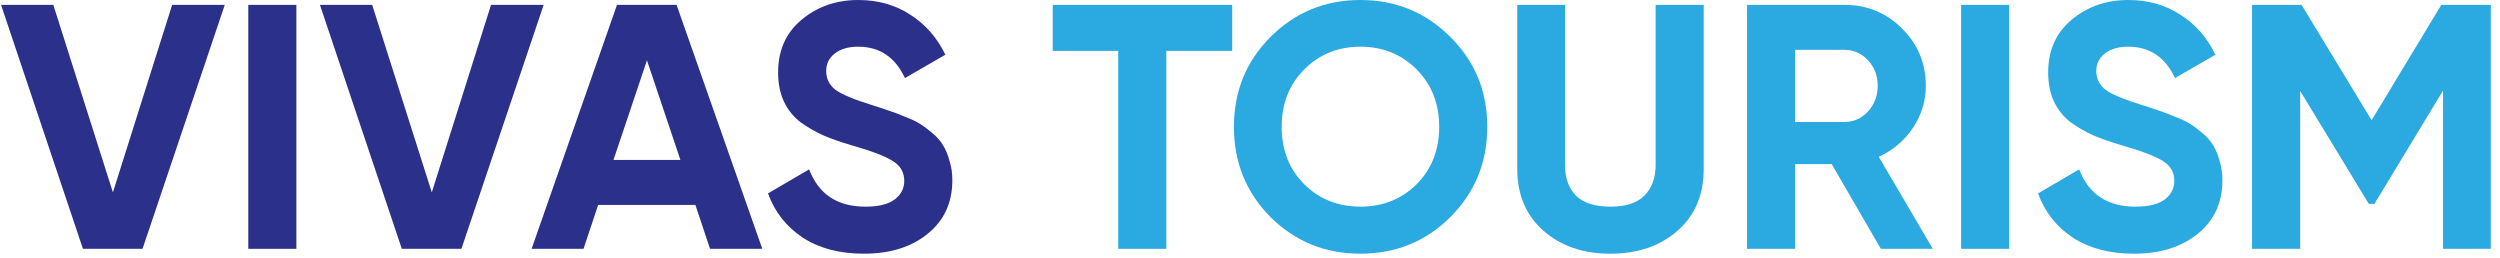 <svg width="165" height="17" viewBox="0 0 165 17" fill="none" xmlns="http://www.w3.org/2000/svg">
<path d="M5.474 16.422L0.069 0.322H3.519L7.452 12.696L11.362 0.322H14.835L9.407 16.422H5.474Z" fill="#2B318B"/>
<path d="M16.387 0.322H19.561V16.422H16.387V0.322Z" fill="#2B318B"/>
<path d="M26.52 16.422L21.115 0.322H24.565L28.498 12.696L32.408 0.322H35.881L30.453 16.422H26.52Z" fill="#2B318B"/>
<path d="M46.862 16.422L45.896 13.524H39.479L38.513 16.422H35.086L40.721 0.322H44.654L50.312 16.422H46.862ZM40.491 10.557H44.907L42.699 3.979L40.491 10.557Z" fill="#2B318B"/>
<path d="M57.013 16.744C55.418 16.744 54.076 16.391 52.988 15.686C51.899 14.965 51.132 13.992 50.688 12.765L53.402 11.178C54.03 12.819 55.265 13.639 57.105 13.639C57.994 13.639 58.646 13.478 59.06 13.156C59.474 12.834 59.681 12.428 59.681 11.937C59.681 11.37 59.428 10.933 58.922 10.626C58.416 10.304 57.511 9.959 56.208 9.591C55.487 9.376 54.874 9.162 54.368 8.947C53.877 8.732 53.379 8.449 52.873 8.096C52.382 7.728 52.006 7.268 51.746 6.716C51.485 6.164 51.355 5.52 51.355 4.784C51.355 3.327 51.868 2.17 52.896 1.311C53.938 0.437 55.188 0 56.645 0C57.948 0 59.09 0.322 60.072 0.966C61.068 1.595 61.843 2.476 62.395 3.611L59.727 5.152C59.083 3.772 58.055 3.082 56.645 3.082C55.985 3.082 55.464 3.235 55.081 3.542C54.713 3.833 54.529 4.217 54.529 4.692C54.529 5.198 54.736 5.612 55.15 5.934C55.579 6.241 56.392 6.578 57.588 6.946C58.078 7.099 58.446 7.222 58.692 7.314C58.952 7.391 59.297 7.521 59.727 7.705C60.171 7.874 60.509 8.035 60.739 8.188C60.984 8.341 61.26 8.548 61.567 8.809C61.873 9.07 62.103 9.338 62.257 9.614C62.425 9.89 62.563 10.227 62.671 10.626C62.793 11.009 62.855 11.431 62.855 11.891C62.855 13.378 62.31 14.559 61.222 15.433C60.148 16.307 58.745 16.744 57.013 16.744Z" fill="#2B318B"/>
<path d="M81.324 0.322V3.358H76.977V16.422H73.803V3.358H69.479V0.322H81.324Z" fill="#2BA9E1"/>
<path d="M95.722 14.329C94.096 15.939 92.118 16.744 89.788 16.744C87.457 16.744 85.479 15.939 83.854 14.329C82.244 12.704 81.439 10.718 81.439 8.372C81.439 6.026 82.244 4.048 83.854 2.438C85.479 0.813 87.457 0 89.788 0C92.118 0 94.096 0.813 95.722 2.438C97.347 4.048 98.16 6.026 98.16 8.372C98.16 10.718 97.347 12.704 95.722 14.329ZM86.085 12.167C87.081 13.148 88.316 13.639 89.788 13.639C91.26 13.639 92.494 13.148 93.491 12.167C94.487 11.17 94.986 9.905 94.986 8.372C94.986 6.839 94.487 5.574 93.491 4.577C92.494 3.58 91.26 3.082 89.788 3.082C88.316 3.082 87.081 3.58 86.085 4.577C85.088 5.574 84.59 6.839 84.59 8.372C84.59 9.905 85.088 11.17 86.085 12.167Z" fill="#2BA9E1"/>
<path d="M106.281 16.744C104.487 16.744 103.015 16.238 101.865 15.226C100.715 14.214 100.14 12.857 100.14 11.155V0.322H103.291V10.902C103.291 11.745 103.529 12.412 104.004 12.903C104.495 13.394 105.254 13.639 106.281 13.639C107.309 13.639 108.06 13.394 108.535 12.903C109.026 12.412 109.271 11.745 109.271 10.902V0.322H112.445V11.155C112.445 12.857 111.87 14.214 110.72 15.226C109.57 16.238 108.091 16.744 106.281 16.744Z" fill="#2BA9E1"/>
<path d="M124.137 16.422L120.894 10.833H118.479V16.422H115.305V0.322H121.745C123.232 0.322 124.497 0.843 125.54 1.886C126.582 2.929 127.104 4.186 127.104 5.658C127.104 6.655 126.82 7.582 126.253 8.441C125.685 9.284 124.934 9.921 123.999 10.35L127.564 16.422H124.137ZM118.479 3.289V8.05H121.745C122.343 8.05 122.856 7.82 123.286 7.36C123.715 6.885 123.93 6.317 123.93 5.658C123.93 4.999 123.715 4.439 123.286 3.979C122.856 3.519 122.343 3.289 121.745 3.289H118.479Z" fill="#2BA9E1"/>
<path d="M129.433 0.322H132.607V16.422H129.433V0.322Z" fill="#2BA9E1"/>
<path d="M140.837 16.744C139.242 16.744 137.9 16.391 136.812 15.686C135.723 14.965 134.956 13.992 134.512 12.765L137.226 11.178C137.854 12.819 139.089 13.639 140.929 13.639C141.818 13.639 142.47 13.478 142.884 13.156C143.298 12.834 143.505 12.428 143.505 11.937C143.505 11.37 143.252 10.933 142.746 10.626C142.24 10.304 141.335 9.959 140.032 9.591C139.311 9.376 138.698 9.162 138.192 8.947C137.701 8.732 137.203 8.449 136.697 8.096C136.206 7.728 135.83 7.268 135.57 6.716C135.309 6.164 135.179 5.52 135.179 4.784C135.179 3.327 135.692 2.17 136.72 1.311C137.762 0.437 139.012 0 140.469 0C141.772 0 142.914 0.322 143.896 0.966C144.892 1.595 145.667 2.476 146.219 3.611L143.551 5.152C142.907 3.772 141.879 3.082 140.469 3.082C139.809 3.082 139.288 3.235 138.905 3.542C138.537 3.833 138.353 4.217 138.353 4.692C138.353 5.198 138.56 5.612 138.974 5.934C139.403 6.241 140.216 6.578 141.412 6.946C141.902 7.099 142.27 7.222 142.516 7.314C142.776 7.391 143.121 7.521 143.551 7.705C143.995 7.874 144.333 8.035 144.563 8.188C144.808 8.341 145.084 8.548 145.391 8.809C145.697 9.07 145.927 9.338 146.081 9.614C146.249 9.89 146.387 10.227 146.495 10.626C146.617 11.009 146.679 11.431 146.679 11.891C146.679 13.378 146.134 14.559 145.046 15.433C143.972 16.307 142.569 16.744 140.837 16.744Z" fill="#2BA9E1"/>
<path d="M164.392 0.322V16.422H161.241V5.98L156.71 13.455H156.342L151.811 6.003V16.422H148.637V0.322H151.903L156.526 7.935L161.126 0.322H164.392Z" fill="#2BA9E1"/>
</svg>
